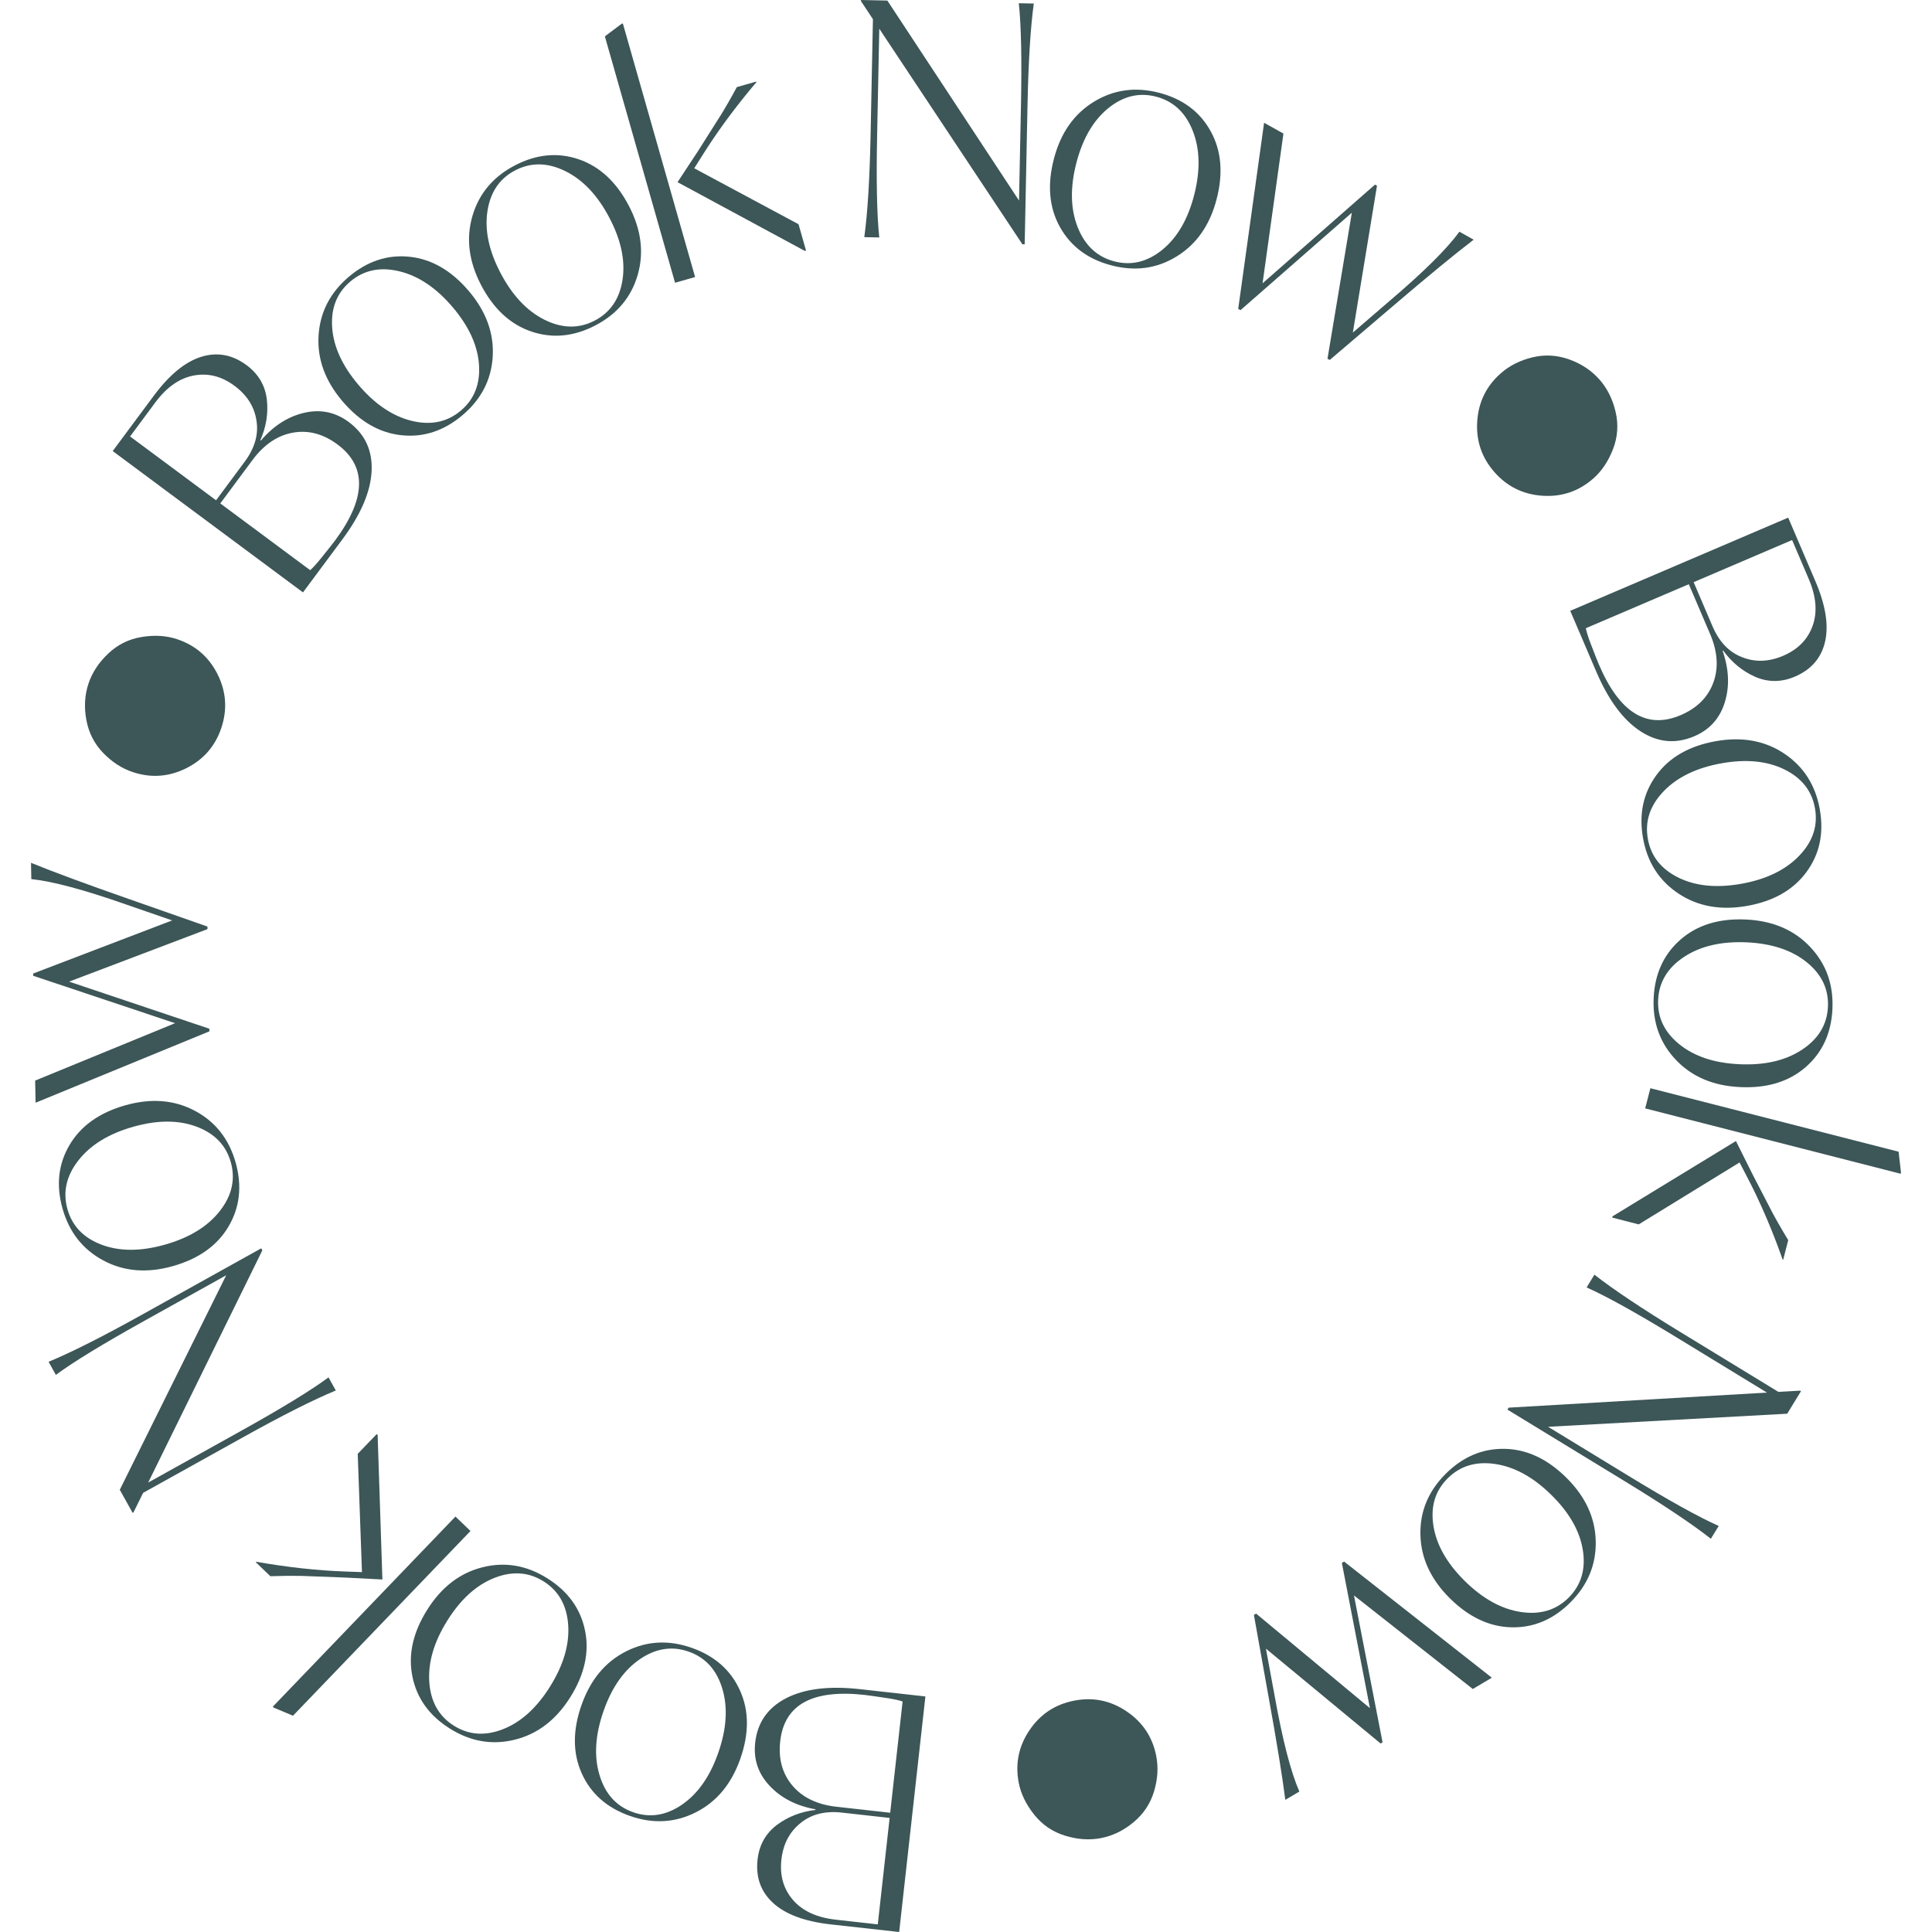 <svg preserveAspectRatio="xMidYMid meet" data-bbox="52.633 27.539 670.596 692.839" height="1000" viewBox="52.633 27.539 670.596 692.839" width="1000" xmlns="http://www.w3.org/2000/svg" data-type="color" role="presentation" aria-hidden="true" aria-label="">
    <g>
        <path d="M312.324 652.487c.805-7.199 4.484-12.507 11.047-15.921 6.562-3.415 15.383-4.508 26.453-3.282l23.547 2.625-9.406 84.469-24.594-2.734c-9.281-1.043-16.14-3.59-20.578-7.641-4.446-4.055-6.317-9.258-5.61-15.61.575-5.18 2.868-9.304 6.875-12.374 4.024-3 8.649-4.805 13.875-5.407l.032-.234c-6.832-1.219-12.313-4.023-16.438-8.406-4.125-4.375-5.86-9.54-5.203-15.485Zm28.875 63.47 15.094 1.687 4.25-38.172-17.078-1.906c-6.032-.68-10.985.566-14.86 3.734-3.957 3.164-6.25 7.535-6.875 13.11-.633 5.718.75 10.546 4.156 14.484 3.407 3.945 8.512 6.3 15.313 7.062Zm-19.89-64c-.708 6.343.757 11.655 4.39 15.937 3.625 4.28 8.883 6.8 15.766 7.562l19.28 2.156 4.454-39.906c-1.375-.469-3.367-.89-5.984-1.265-3.852-.583-6.395-.942-7.625-1.079-18.72-2.082-28.813 3.446-30.282 16.594Zm0 0" fill="#3d5658" data-color="1"></path>
        <path d="M306.977 658.312c-3.188 9.031-8.516 15.422-15.985 19.172-7.468 3.758-15.347 4.176-23.64 1.25-8.219-2.899-13.957-7.977-17.219-15.235-3.258-7.261-3.285-15.437-.078-24.53 3.187-9.04 8.508-15.446 15.953-19.22 7.438-3.77 15.305-4.191 23.594-1.265 8.219 2.898 13.976 7.98 17.265 15.25 3.293 7.281 3.328 15.472.11 24.578Zm-48.985-17.297c-3.03 8.582-3.53 16.266-1.5 23.047 2.024 6.781 6.043 11.234 12.063 13.36 5.95 2.1 11.773 1.21 17.469-2.673 5.699-3.886 10.039-10.047 13.015-18.484 3.031-8.605 3.543-16.297 1.531-23.078-2.019-6.77-6.039-11.219-12.062-13.344-5.945-2.101-11.773-1.21-17.484 2.672-5.707 3.887-10.051 10.05-13.032 18.5Zm0 0" fill="#3d5658" data-color="1"></path>
        <path d="M245.993 636.226c-5.094 8.093-11.696 13.148-19.813 15.172-8.125 2.03-15.91.703-23.36-3.985-7.374-4.637-11.847-10.86-13.421-18.672-1.582-7.804.195-15.781 5.328-23.937 5.105-8.114 11.703-13.188 19.797-15.219 8.086-2.04 15.844-.719 23.281 3.969 7.387 4.636 11.887 10.867 13.5 18.687 1.606 7.813-.164 15.805-5.312 23.985Zm-43.985-27.657c-4.844 7.696-7.023 15.079-6.547 22.141.48 7.063 3.422 12.29 8.828 15.688 5.336 3.351 11.215 3.765 17.641 1.234 6.418-2.531 12.008-7.586 16.766-15.156 4.855-7.72 7.047-15.106 6.578-22.157-.477-7.062-3.422-12.289-8.828-15.687-5.332-3.352-11.211-3.766-17.64-1.234-6.427 2.53-12.024 7.59-16.798 15.171Zm0 0" fill="#3d5658" data-color="1"></path>
        <path d="m146.579 642.82-6.906-2.906-.344-.328 65.516-68.187 5.39 5.172Zm24.734-51.5-1.515-42.421 6.812-7.078.328.328 1.704 51.812-13.579-.703-15.78-.594c-3.415-.042-7.02 0-10.813.125l-5.22-5.015.157-.172c11.168 1.977 21.82 3.145 31.953 3.5Zm0 0" fill="#3d5658" data-color="1"></path>
        <path d="m61.544 520.594-2.61-4.703c8.055-3.32 19.118-8.895 33.188-16.72l43.063-23.968.406.719-40.938 83.281 32.97-18.344c14.823-8.25 25.39-14.707 31.702-19.375l2.61 4.703c-8.032 3.313-19.086 8.883-33.172 16.72L92.84 562.89l-3.453 7-.313.172-4.61-8.266 38.173-76.938-29.375 16.36c-14.82 8.242-25.395 14.699-31.719 19.375Zm0 0" fill="#3d5658" data-color="1"></path>
        <path d="M103.453 481.6c-9.219 2.593-17.516 1.91-24.89-2.048-7.376-3.945-12.25-10.148-14.626-18.609-2.363-8.394-1.515-16.015 2.547-22.86 4.063-6.843 10.735-11.57 20.016-14.187 9.23-2.594 17.527-1.93 24.89 1.985 7.368 3.918 12.243 10.105 14.625 18.562 2.356 8.399 1.508 16.04-2.546 22.922-4.051 6.875-10.723 11.617-20.016 14.234ZM89.39 431.583c-8.77 2.46-15.343 6.469-19.718 12.031-4.375 5.563-5.696 11.418-3.97 17.563 1.712 6.062 5.794 10.308 12.25 12.734 6.462 2.418 13.997 2.418 22.61 0 8.782-2.469 15.36-6.477 19.735-12.031 4.375-5.551 5.703-11.399 3.984-17.547-1.707-6.07-5.797-10.32-12.266-12.75-6.468-2.426-14.007-2.426-22.625 0Zm0 0" fill="#3d5658" data-color="1"></path>
        <path d="m52.743 342.797-.11-5.844c8 3.274 19.719 7.606 35.156 13l28.11 9.86.015.922-49.625 18.828 50.297 16.89.016.938-62.328 25.594-.156-7.938 50.171-20.578-50.875-17-.015-.812 49.844-19.047-16.36-5.656c-15.113-5.313-26.492-8.364-34.14-9.157Zm0 0" fill="#3d5658" data-color="1"></path>
        <path d="M73.253 272.65c1.324-3.957 3.688-7.54 7.094-10.75 3.398-3.219 7.402-5.195 12.016-5.938 4.617-.75 8.836-.484 12.656.797 6.605 2.211 11.45 6.418 14.531 12.625 3.094 6.211 3.535 12.61 1.328 19.203-2.199 6.555-6.406 11.375-12.625 14.47-6.226 3.093-12.625 3.542-19.187 1.343-3.883-1.3-7.41-3.594-10.578-6.875-3.164-3.29-5.172-7.234-6.016-11.828-.852-4.594-.594-8.942.781-13.047Zm0 0" fill="#3d5658" data-color="1"></path>
        <path d="M166.587 178.886c5.812 4.324 8.539 10.184 8.187 17.578-.344 7.399-3.84 15.563-10.484 24.5l-14.125 19.016-68.235-50.688 14.75-19.86c5.575-7.5 11.235-12.144 16.985-13.937 5.742-1.789 11.172-.785 16.297 3.016 4.187 3.117 6.601 7.184 7.234 12.203.574 4.992-.203 9.887-2.328 14.688l.187.14c4.5-5.281 9.68-8.601 15.532-9.969 5.863-1.363 11.195-.257 16 3.313Zm-69.375-7.031-9.047 12.203 30.828 22.89 10.234-13.796c3.625-4.875 5.047-9.774 4.266-14.703-.738-5.008-3.36-9.188-7.86-12.532-4.624-3.437-9.492-4.676-14.609-3.719-5.125.95-9.726 4.168-13.812 9.657Zm65.312 15.062c-5.117-3.8-10.437-5.207-15.969-4.219-5.53.981-10.359 4.247-14.484 9.797l-11.563 15.578 32.235 23.938c1.082-.945 2.445-2.457 4.094-4.531 2.445-3.04 4.039-5.055 4.78-6.047 11.227-15.125 11.532-26.629.907-34.516Zm0 0" fill="#3d5658" data-color="1"></path>
        <path d="M164.254 171.343c-6.188-7.3-9.02-15.125-8.5-23.469.523-8.351 4.133-15.375 10.828-21.062 6.656-5.633 13.938-8.032 21.844-7.188 7.906.844 14.976 4.946 21.219 12.297 6.195 7.313 9.05 15.133 8.562 23.453-.492 8.324-4.09 15.328-10.797 21.016-6.648 5.648-13.937 8.058-21.875 7.234-7.937-.82-15.031-4.914-21.281-12.281Zm39.625-33.61c-5.887-6.937-12.273-11.238-19.156-12.906-6.875-1.664-12.742-.437-17.61 3.688-4.8 4.074-6.96 9.558-6.484 16.453.48 6.887 3.617 13.742 9.406 20.563 5.899 6.949 12.274 11.261 19.14 12.937 6.876 1.668 12.75.434 17.626-3.703 4.8-4.07 6.96-9.55 6.484-16.438-.48-6.894-3.617-13.757-9.406-20.593Zm0 0" fill="#3d5658" data-color="1"></path>
        <path d="M214.051 129.793c-4.426-8.488-5.468-16.75-3.125-24.781 2.344-8.032 7.414-14.078 15.203-18.141 7.727-4.04 15.36-4.781 22.891-2.219 7.531 2.563 13.531 8.121 18 16.672 4.438 8.492 5.5 16.746 3.188 24.766-2.313 8.011-7.368 14.054-15.157 18.125-7.73 4.031-15.375 4.777-22.937 2.234-7.563-2.55-13.582-8.101-18.063-16.656Zm46.047-24.063c-4.21-8.07-9.484-13.675-15.828-16.812-6.344-3.133-12.352-3.227-18.016-.281-5.582 2.918-8.894 7.789-9.937 14.609-1.04 6.824.512 14.2 4.656 22.125 4.219 8.074 9.492 13.688 15.828 16.844 6.332 3.148 12.332 3.242 18 .281 5.582-2.914 8.899-7.785 9.953-14.61 1.051-6.831-.5-14.218-4.656-22.156Zm0 0" fill="#3d5658" data-color="1"></path>
        <path d="m258.423 40.574 6-4.5.453-.125 25.907 90.938-7.188 2.046Zm32.047 47.313 37.406 20.062 2.688 9.438-.453.125-45.625-24.641 7.468-11.344 8.438-13.344a221.385 221.385 0 0 0 5.36-9.406l6.952-1.984.063.234c-7.336 8.649-13.703 17.258-19.11 25.828Zm0 0" fill="#3d5658" data-color="1"></path>
        <path d="m406.867 28.696 5.375.109c-1.188 8.625-1.946 20.992-2.266 37.094l-1 49.265-.828-.03-51.313-77.298-.765 37.719c-.344 16.96-.09 29.34.766 37.14l-5.375-.109c1.187-8.613 1.94-20.972 2.265-37.078l.828-41.094-4.312-6.515.015-.36 9.47.204 47.218 71.718.687-33.61c.344-16.956.086-29.343-.765-37.155Zm0 0" fill="#3d5658" data-color="1"></path>
        <path d="M419.446 84.526c2.406-9.258 7.164-16.078 14.28-20.453 7.126-4.383 14.942-5.473 23.454-3.266 8.438 2.187 14.586 6.762 18.453 13.719 3.875 6.949 4.598 15.093 2.172 24.437-2.406 9.274-7.156 16.098-14.25 20.485-7.086 4.394-14.883 5.488-23.39 3.28-8.438-2.187-14.61-6.761-18.516-13.718-3.899-6.969-4.633-15.129-2.203-24.484Zm50.28 13.047c2.282-8.813 2.126-16.508-.468-23.094-2.594-6.582-6.984-10.676-13.172-12.281-6.094-1.583-11.82-.192-17.172 4.171-5.343 4.368-9.14 10.883-11.39 19.547-2.293 8.824-2.14 16.524.453 23.094 2.594 6.57 6.984 10.66 13.172 12.266 6.094 1.582 11.816.195 17.172-4.157 5.351-4.351 9.156-10.867 11.406-19.546Zm0 0" fill="#3d5658" data-color="1"></path>
        <path d="m564.878 110.635 5.109 2.86c-6.867 5.25-16.516 13.187-28.953 23.812l-22.656 19.313-.813-.438 8.734-52.36-39.937 34.954-.813-.469 9.282-66.734 6.937 3.86-7.484 53.702 40.312-35.39.719.406-8.656 52.656 13.11-11.297c12.206-10.375 20.577-18.664 25.109-24.875Zm0 0" fill="#3d5658" data-color="1"></path>
        <path d="M615.155 163.71c2.758 3.137 4.672 6.984 5.735 11.547 1.062 4.55.75 9.004-.938 13.36-1.687 4.363-4.047 7.874-7.078 10.53-5.23 4.583-11.308 6.641-18.234 6.172-6.918-.46-12.668-3.296-17.25-8.515-4.555-5.211-6.594-11.281-6.125-18.219.469-6.926 3.3-12.664 8.5-17.219 3.082-2.707 6.836-4.597 11.265-5.672 4.438-1.082 8.852-.832 13.25.75 4.395 1.586 8.02 4.008 10.875 7.266Zm0 0" fill="#3d5658" data-color="1"></path>
        <path d="M649.122 291.558c-6.656 2.851-13.09 2.265-19.296-1.766-6.211-4.031-11.5-11.168-15.875-21.406l-9.329-21.797 78.157-33.422 9.734 22.75c3.676 8.594 4.844 15.82 3.5 21.688-1.344 5.875-4.953 10.066-10.828 12.578-4.805 2.05-9.531 2.082-14.188.093-4.585-2.023-8.421-5.164-11.515-9.421l-.219.093c2.29 6.563 2.55 12.711.781 18.453-1.773 5.75-5.414 9.801-10.922 12.157Zm41.032-56.391-5.969-13.969-35.313 15.11 6.75 15.78c2.383 5.595 5.907 9.29 10.563 11.095 4.695 1.894 9.625 1.738 14.781-.47 5.29-2.26 8.817-5.843 10.578-10.75 1.758-4.905 1.297-10.507-1.39-16.796Zm-45.922 48.828c5.863-2.512 9.765-6.402 11.703-11.672 1.938-5.273 1.547-11.09-1.172-17.453l-7.625-17.828-36.922 15.781c.27 1.414.883 3.36 1.844 5.828 1.395 3.645 2.336 6.036 2.828 7.172 7.395 17.313 17.176 23.367 29.344 18.172Zm0 0" fill="#3d5658" data-color="1"></path>
        <path d="M656.828 293.336c9.426-1.676 17.614-.188 24.563 4.468 6.945 4.657 11.187 11.313 12.719 19.97 1.53 8.581-.063 16.077-4.782 22.483-4.71 6.415-11.812 10.47-21.312 12.157-9.43 1.664-17.621.191-24.578-4.422-6.95-4.617-11.188-11.25-12.72-19.906-1.523-8.586.071-16.102 4.782-22.547 4.707-6.45 11.817-10.516 21.328-12.203Zm9.063 51.156c8.969-1.594 15.906-4.945 20.812-10.047 4.907-5.094 6.797-10.79 5.672-17.078-1.094-6.211-4.742-10.84-10.937-13.89-6.188-3.044-13.688-3.782-22.5-2.22-8.97 1.594-15.907 4.938-20.813 10.032-4.906 5.094-6.797 10.785-5.672 17.078 1.094 6.195 4.735 10.82 10.922 13.875 6.188 3.062 13.692 3.812 22.516 2.25Zm0 0" fill="#3d5658" data-color="1"></path>
        <path d="M667.642 357.29c9.563.445 17.219 3.706 22.969 9.78 5.758 6.07 8.438 13.5 8.031 22.282-.406 8.707-3.617 15.672-9.625 20.89-6.011 5.22-13.836 7.598-23.469 7.141-9.574-.438-17.242-3.68-23-9.719-5.75-6.031-8.421-13.437-8.015-22.219.406-8.71 3.613-15.695 9.625-20.953 6.008-5.25 13.836-7.652 23.484-7.203Zm-2.406 51.89c9.094.426 16.594-1.309 22.5-5.203 5.906-3.899 9.004-9.031 9.297-15.406.289-6.305-2.246-11.626-7.61-15.97-5.367-4.335-12.515-6.71-21.453-7.124-9.105-.418-16.609 1.316-22.515 5.203-5.907 3.894-9.008 9.035-9.313 15.422-.289 6.289 2.242 11.601 7.61 15.937 5.375 4.344 12.535 6.723 21.484 7.14Zm0 0" fill="#3d5658" data-color="1"></path>
        <path d="m722.37 440.555.859 7.453-.125.453-91.61-23.438 1.86-7.234Zm-57.032 3.859-36.156 22.203-9.516-2.438.125-.453 44.25-27 6.063 12.157 7.281 14.03a237.272 237.272 0 0 0 5.406 9.345l-1.797 7.015-.218-.062c-3.774-10.688-8-20.528-12.688-29.516Zm0 0" fill="#3d5658" data-color="1"></path>
        <path d="m657.864 574.765-2.813 4.593c-6.844-5.367-17.14-12.246-30.89-20.64l-42.063-25.672.422-.703 92.64-5.406-32.187-19.657c-14.48-8.843-25.309-14.86-32.484-18.047l2.796-4.578c6.852 5.352 17.157 12.227 30.907 20.625l35.078 21.407 7.797-.438.297.188-4.938 8.078-85.75 4.687 28.703 17.516c14.477 8.844 25.305 14.86 32.485 18.047Zm0 0" fill="#3d5658" data-color="1"></path>
        <path d="M603.287 557.519c6.79 6.738 10.281 14.289 10.469 22.656.195 8.363-2.797 15.664-8.985 21.906-6.148 6.188-13.195 9.196-21.14 9.031-7.957-.156-15.36-3.632-22.203-10.421-6.801-6.762-10.313-14.309-10.532-22.641-.226-8.336 2.75-15.621 8.938-21.86 6.148-6.187 13.215-9.214 21.203-9.078 7.977.133 15.395 3.602 22.25 10.407Zm-36.61 36.86c6.462 6.413 13.184 10.16 20.173 11.233 7 1.07 12.75-.656 17.25-5.187 4.437-4.48 6.117-10.125 5.046-16.938-1.062-6.812-4.773-13.37-11.125-19.671-6.468-6.43-13.199-10.18-20.187-11.25-6.988-1.075-12.734.656-17.234 5.187-4.438 4.469-6.118 10.11-5.047 16.922 1.062 6.82 4.773 13.39 11.125 19.703Zm0 0" fill="#3d5658" data-color="1"></path>
        <path d="m507.472 670.013-5.031 2.969c-1.094-8.575-3.098-20.907-6.016-37l-5.25-29.313.797-.469 40.813 33.907-10.063-52.094.813-.469 52.968 41.64-6.828 4.048-42.61-33.547 10.25 52.672-.702.422-41.125-34.016 3.14 17c2.824 15.789 5.774 27.207 8.844 34.25Zm0 0" fill="#3d5658" data-color="1"></path>
        <path d="M436.299 686.71c-4.094.79-8.375.5-12.844-.875-4.469-1.375-8.16-3.89-11.078-7.546-2.914-3.649-4.758-7.45-5.531-11.407-1.32-6.824-.04-13.109 3.843-18.859 3.875-5.75 9.22-9.29 16.032-10.61 6.793-1.324 13.07-.038 18.828 3.86 5.761 3.895 9.297 9.238 10.61 16.031.78 4.032.523 8.235-.782 12.61-1.3 4.375-3.738 8.062-7.313 11.062-3.582 3-7.504 4.91-11.765 5.735Zm0 0" fill="#3d5658" data-color="1"></path>
    </g>
</svg>